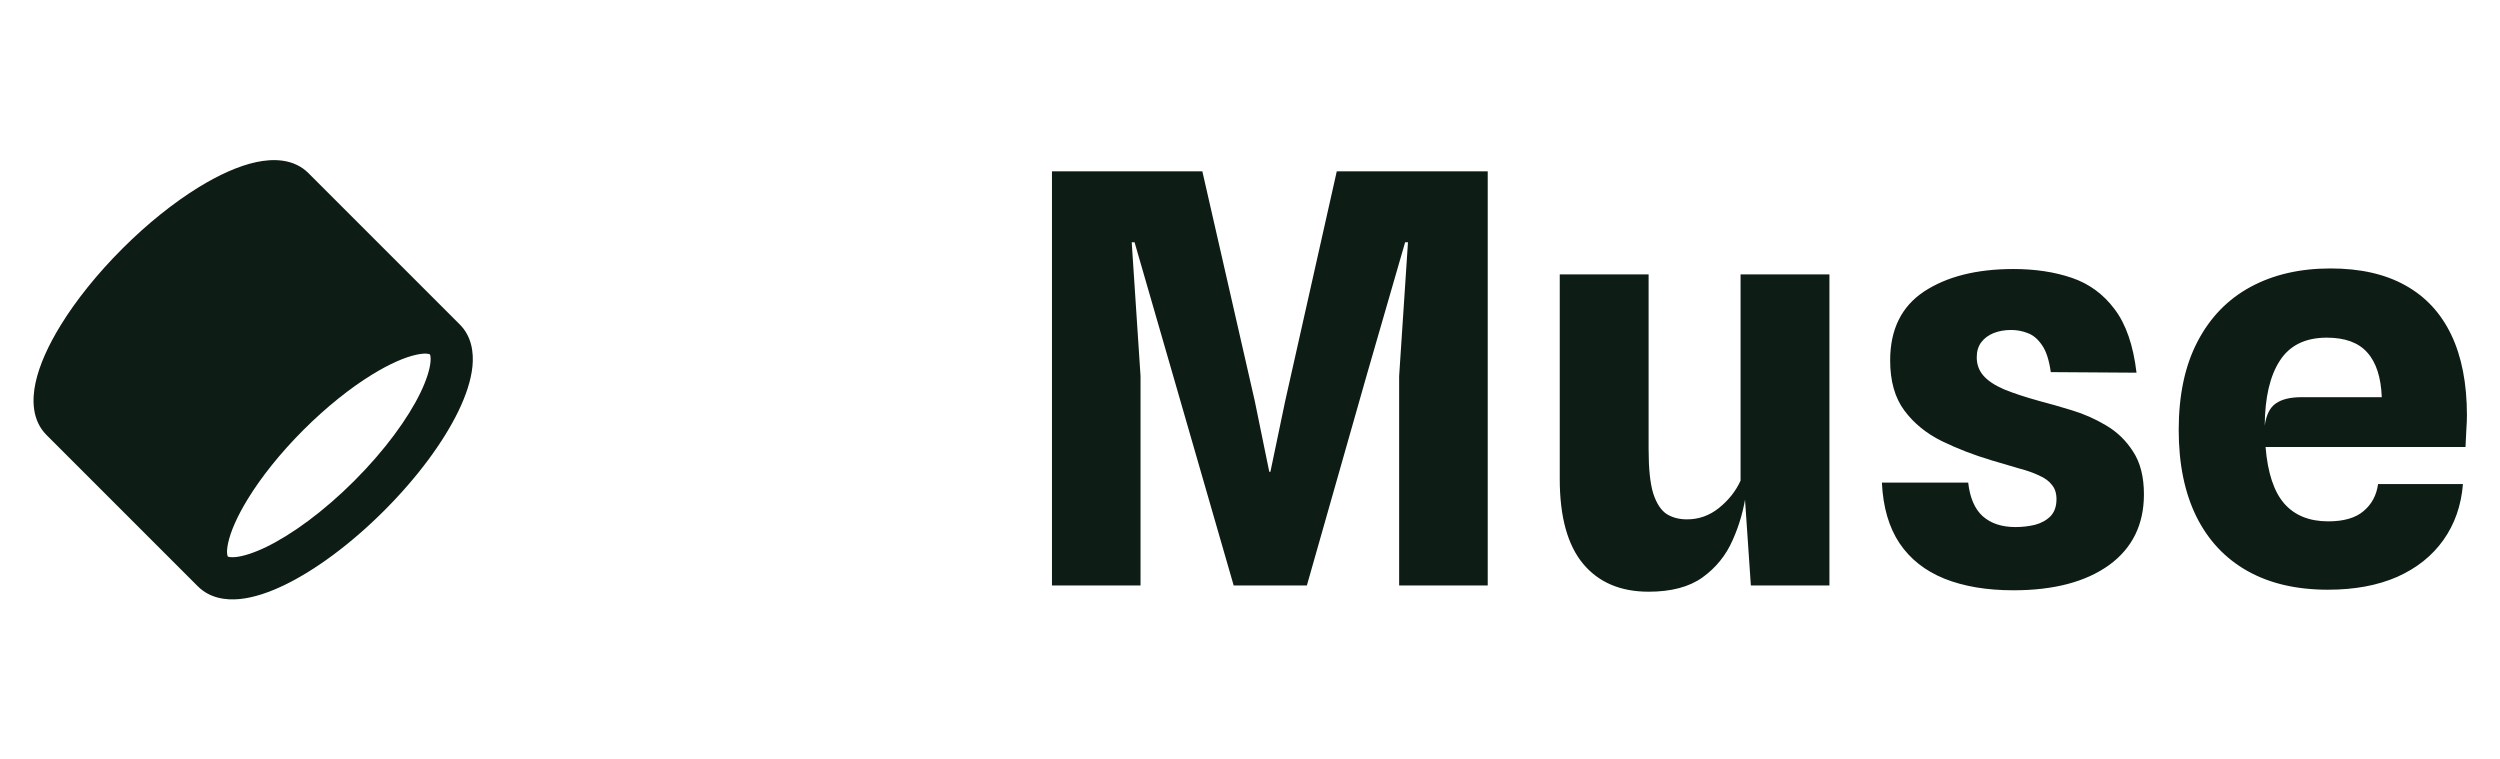 <svg width="79" height="24" viewBox="0 0 79 24" fill="none" xmlns="http://www.w3.org/2000/svg">
<g clip-path="url(#clip0_4_6)">
<path fill-rule="evenodd" clip-rule="evenodd" d="M13.158 11.209C13.453 11.145 13.562 11.186 13.586 11.198C13.596 11.218 13.618 11.286 13.603 11.444C13.58 11.675 13.483 12.002 13.286 12.41C12.893 13.221 12.169 14.221 11.195 15.195C10.221 16.169 9.221 16.893 8.41 17.286C8.002 17.483 7.675 17.58 7.445 17.603C7.286 17.618 7.218 17.596 7.198 17.586C7.186 17.562 7.145 17.453 7.209 17.158C7.285 16.802 7.49 16.322 7.835 15.761C8.252 15.081 8.85 14.325 9.587 13.587C10.325 12.85 11.081 12.252 11.761 11.835C12.322 11.49 12.802 11.285 13.158 11.209V11.209ZM1.471 13.747L6.253 18.529C6.627 18.903 7.134 18.973 7.574 18.93C8.02 18.886 8.505 18.721 8.991 18.486C9.968 18.013 11.087 17.189 12.138 16.138C13.189 15.087 14.013 13.968 14.486 12.991C14.721 12.505 14.886 12.02 14.93 11.574C14.973 11.134 14.903 10.627 14.529 10.253L9.747 5.471C9.284 5.008 8.626 5.009 8.095 5.123C7.536 5.243 6.911 5.528 6.28 5.916C5.499 6.396 4.663 7.061 3.862 7.862C3.061 8.663 2.396 9.499 1.916 10.28C1.528 10.911 1.243 11.536 1.123 12.095C1.009 12.626 1.008 13.284 1.471 13.747V13.747Z" fill="#0D1C14"/>
</g>
<path d="M33.242 18.5V5.414H37.994L39.65 12.668L40.109 14.909H40.145L40.613 12.668L42.242 5.414H47.012V18.5H44.213V11.885L44.492 7.655H44.402L43.187 11.858L41.297 18.5H38.984L37.067 11.858L35.852 7.655H35.762L36.041 11.885V18.5H33.242ZM52.096 18.698C51.208 18.698 50.517 18.404 50.026 17.816C49.533 17.222 49.288 16.328 49.288 15.134V8.672H52.096V14.198C52.096 14.804 52.144 15.266 52.239 15.584C52.342 15.902 52.483 16.121 52.663 16.241C52.843 16.355 53.059 16.412 53.31 16.412C53.682 16.412 54.019 16.292 54.319 16.052C54.624 15.806 54.852 15.518 55.002 15.188V8.672H57.81V18.5H55.327L55.075 14.792L55.182 15.539C55.111 16.079 54.967 16.589 54.751 17.069C54.541 17.549 54.222 17.942 53.797 18.248C53.377 18.548 52.809 18.698 52.096 18.698ZM63.626 18.653C62.78 18.653 62.051 18.53 61.439 18.284C60.833 18.038 60.362 17.666 60.026 17.168C59.69 16.664 59.504 16.025 59.468 15.251H62.195C62.249 15.731 62.402 16.085 62.654 16.313C62.912 16.541 63.257 16.655 63.689 16.655C63.905 16.655 64.112 16.631 64.31 16.583C64.508 16.529 64.67 16.439 64.796 16.313C64.922 16.181 64.985 16.001 64.985 15.773C64.985 15.587 64.937 15.437 64.841 15.323C64.751 15.203 64.616 15.104 64.436 15.026C64.262 14.942 64.049 14.867 63.797 14.801C63.545 14.729 63.26 14.645 62.942 14.549C62.378 14.381 61.85 14.177 61.358 13.937C60.872 13.697 60.479 13.376 60.179 12.974C59.879 12.572 59.729 12.044 59.729 11.39C59.729 10.412 60.086 9.686 60.8 9.212C61.52 8.738 62.462 8.501 63.626 8.501C64.31 8.501 64.925 8.594 65.471 8.78C66.017 8.966 66.467 9.296 66.821 9.77C67.181 10.244 67.412 10.913 67.514 11.777L64.805 11.759C64.751 11.375 64.658 11.09 64.526 10.904C64.394 10.712 64.244 10.586 64.076 10.526C63.908 10.46 63.734 10.427 63.554 10.427C63.35 10.427 63.164 10.46 62.996 10.526C62.834 10.592 62.705 10.688 62.609 10.814C62.513 10.94 62.465 11.099 62.465 11.291C62.465 11.519 62.537 11.714 62.681 11.876C62.825 12.038 63.044 12.182 63.338 12.308C63.632 12.428 64.007 12.551 64.463 12.677C64.763 12.755 65.099 12.851 65.471 12.965C65.849 13.079 66.209 13.238 66.551 13.442C66.899 13.646 67.184 13.922 67.406 14.27C67.634 14.618 67.748 15.068 67.748 15.62C67.748 16.58 67.379 17.327 66.641 17.861C65.903 18.389 64.898 18.653 63.626 18.653ZM73.563 18.635C72.567 18.635 71.718 18.437 71.016 18.041C70.314 17.645 69.777 17.072 69.405 16.322C69.033 15.566 68.847 14.654 68.847 13.586C68.847 12.482 69.045 11.552 69.441 10.796C69.837 10.034 70.395 9.458 71.115 9.068C71.835 8.678 72.678 8.483 73.644 8.483C74.58 8.483 75.366 8.66 76.002 9.014C76.644 9.368 77.13 9.89 77.46 10.58C77.79 11.27 77.955 12.119 77.955 13.127C77.955 13.253 77.949 13.4 77.937 13.568C77.931 13.73 77.922 13.916 77.91 14.126H71.592C71.658 14.942 71.856 15.539 72.186 15.917C72.516 16.289 72.978 16.475 73.572 16.475C74.064 16.475 74.436 16.367 74.688 16.151C74.946 15.935 75.099 15.65 75.147 15.296H77.829C77.775 15.974 77.568 16.565 77.208 17.069C76.854 17.567 76.368 17.954 75.75 18.23C75.132 18.5 74.403 18.635 73.563 18.635ZM72.735 12.551H75.264C75.24 11.921 75.087 11.45 74.805 11.138C74.529 10.826 74.103 10.67 73.527 10.67C72.849 10.67 72.354 10.913 72.042 11.399C71.73 11.879 71.571 12.563 71.565 13.451C71.613 13.109 71.73 12.875 71.916 12.749C72.102 12.617 72.375 12.551 72.735 12.551Z" fill="#0D1C14"/>
<defs>
<clipPath id="clip0_4_6">
<rect width="16" height="16" fill="white" transform="translate(0 4)"/>
</clipPath>
</defs>
</svg>

